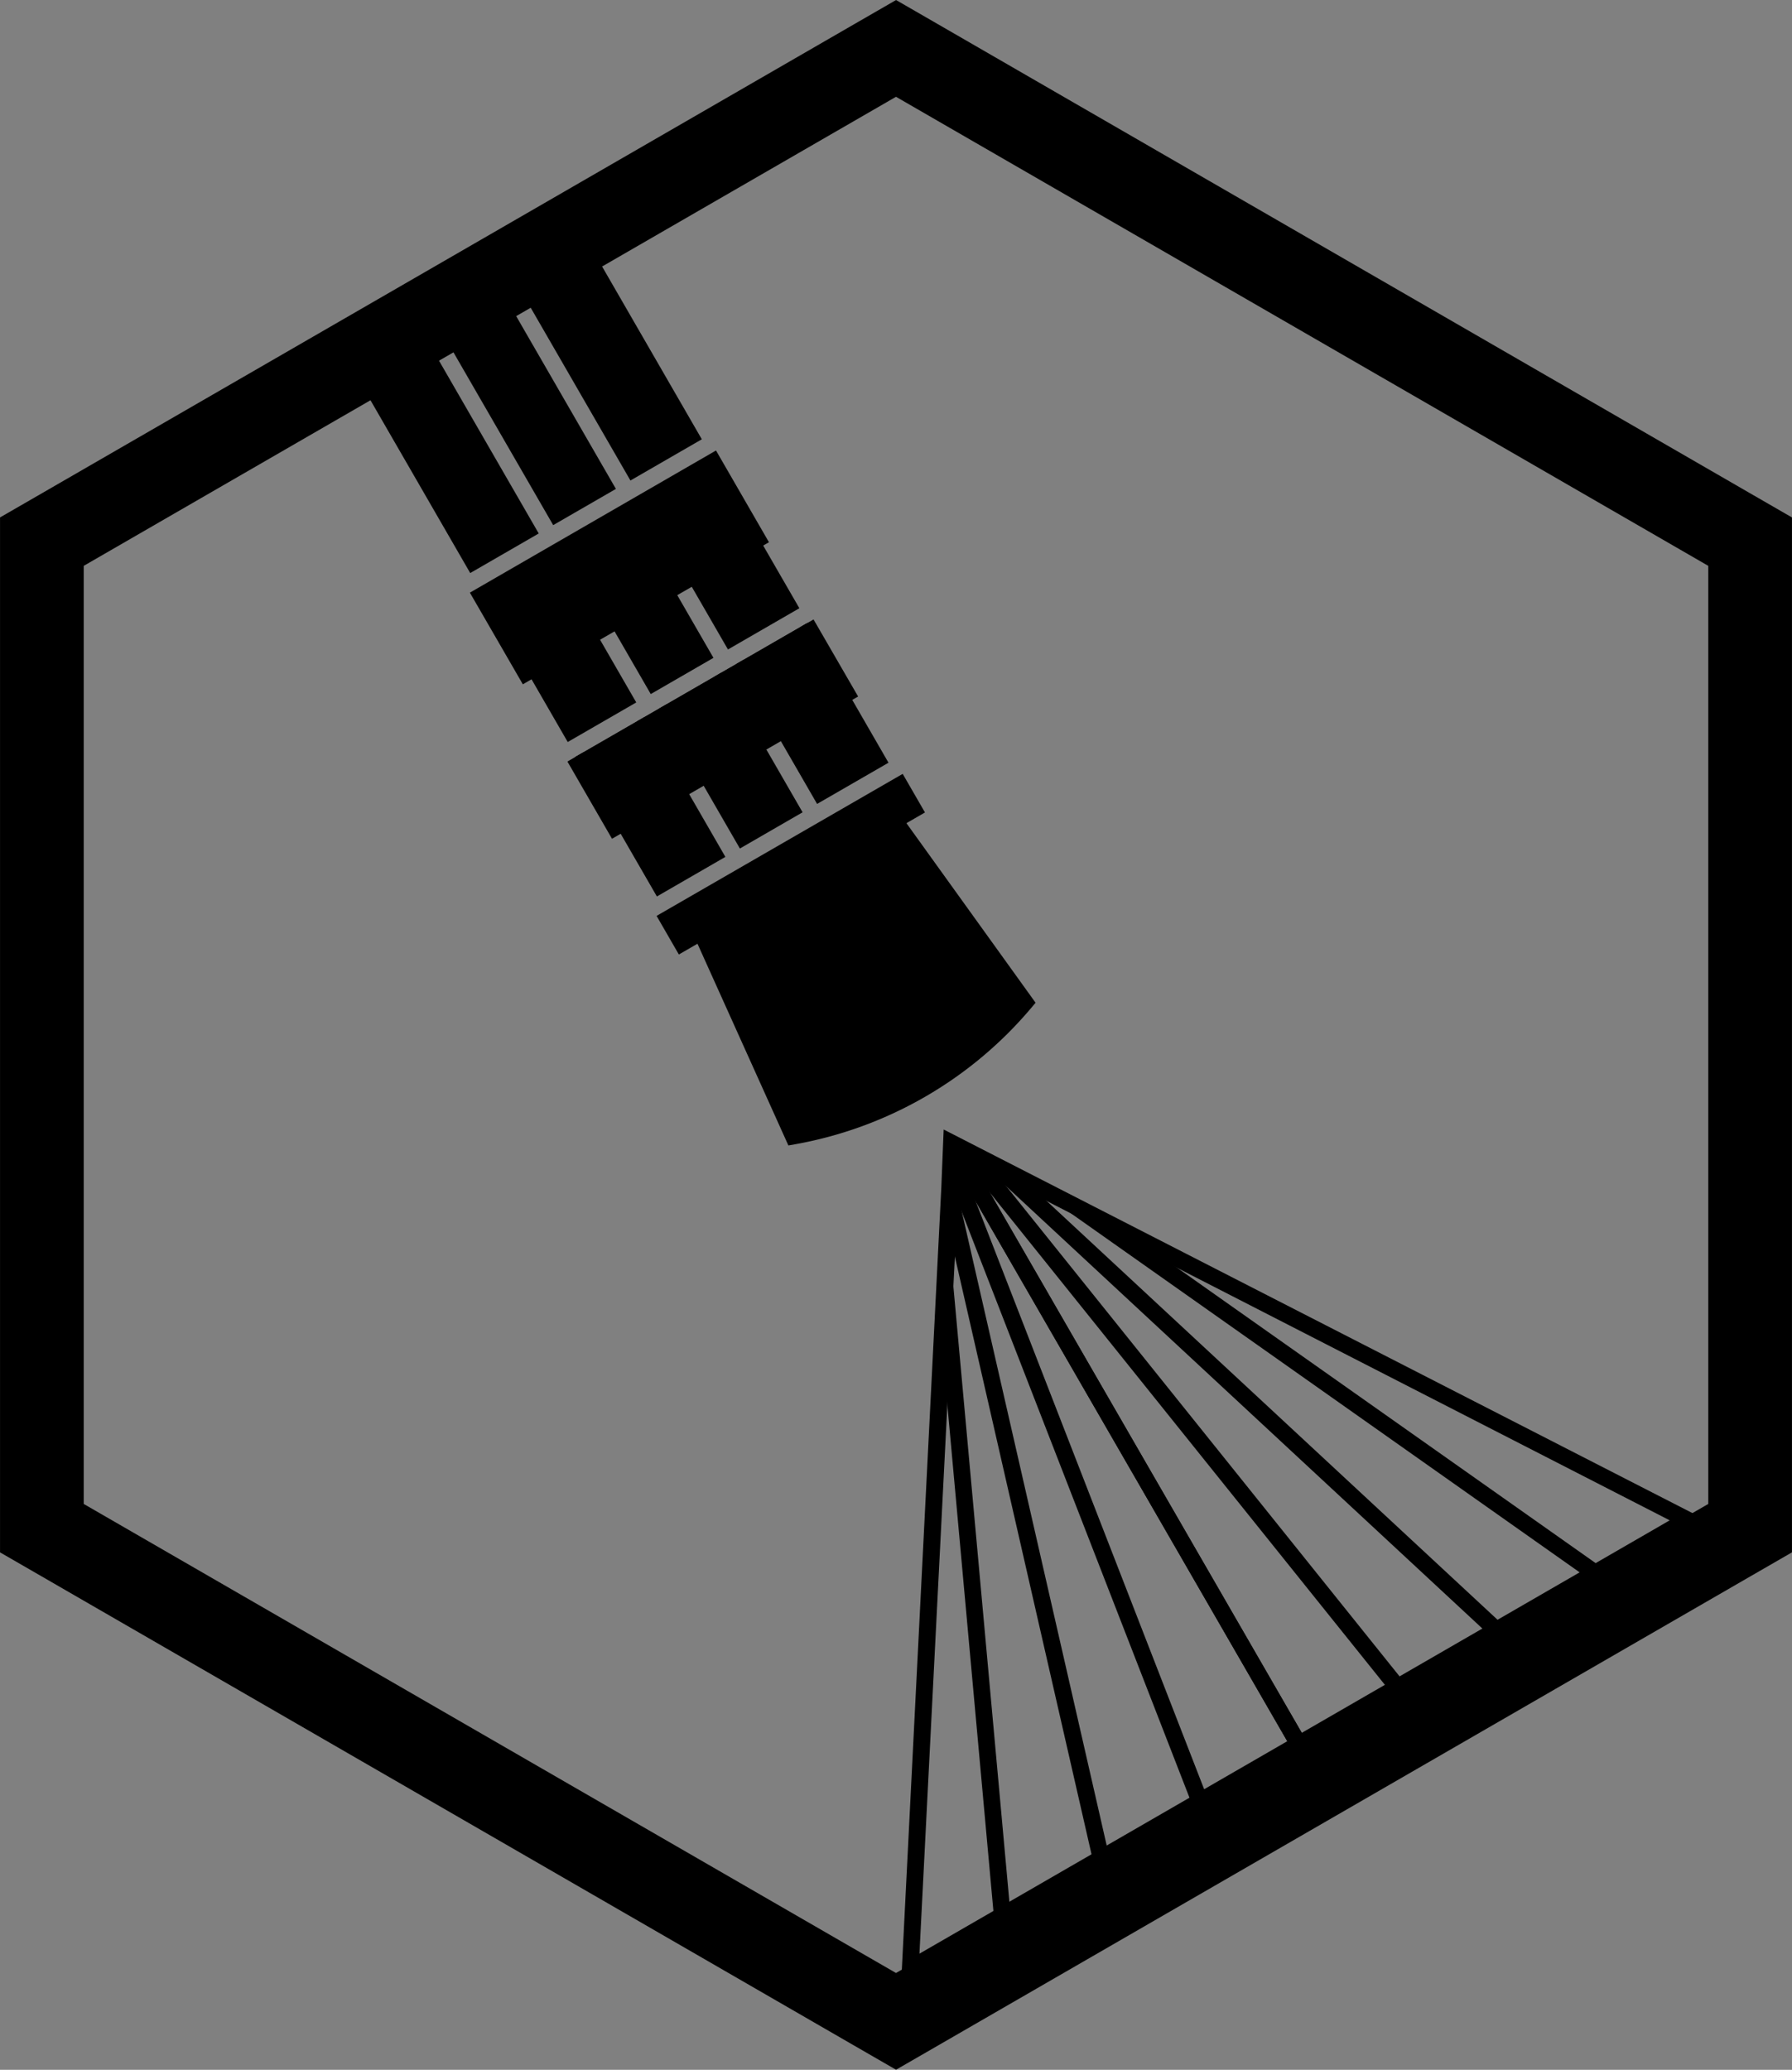 <svg xmlns="http://www.w3.org/2000/svg" viewBox="0 0 535.02 617.78"><rect x="0" y="0" width="535.02" height="617.78" fill="#808080" stroke="none"/><defs><style>.cls-1{stroke:#fff;stroke-miterlimit:10;stroke-width:2px;}</style></defs><g id="Heavy_Gunner_3" data-name="Heavy Gunner 3"><rect x="348.09" y="303.71" width="5" height="202.6" transform="translate(-169.03 257.45) rotate(-30)"/><rect x="185.74" y="176.58" width="79.85" height="24.12" transform="translate(501.93 267.06) rotate(150)"/><path d="M196.21,222.46,182.9,199.41,256.38,157,269.69,180Zm-6.88-21.91,9.1,15.76,64.82-37.42-9.1-15.76Z" transform="translate(-13.49 27.89)"/><path d="M248.87,314l-29.21-64.8,61.5-35.5,41.51,57.7-1.25,1.49a119.74,119.74,0,0,1-70.63,40.77Z" transform="translate(-13.49 27.89)"/><rect x="158.5" y="128.15" width="79.85" height="26.62" transform="translate(427.51 192.64) rotate(150)"/><path d="M169.59,176.36,153.78,149l73.48-42.43,15.81,27.38Zm-9-25.55,10.81,18.72,64.82-37.43-10.81-18.72Z" transform="translate(-13.49 27.89)"/><polyline points="213.01 196.35 188.89 154.58 186.73 155.83 196.51 172.78 182.12 181.09 172.34 164.14 170.17 165.39 194.29 207.16"/><polyline points="238.66 181.54 214.54 139.78 212.37 141.03 223.18 159.75 206.19 169.55 195.39 150.83 193.22 152.08 217.34 193.85"/><polyline points="189.96 209.66 165.84 167.89 163.68 169.14 175.73 190.03 159.61 199.33 147.55 178.45 145.39 179.7 169.5 221.47"/><path d="M216.17,257l-6.65-11.52L283,203.09l6.65,11.52Z" transform="translate(-13.49 27.89)"/><polyline points="239.62 242.45 215.51 200.68 213.34 201.93 225.4 222.82 211.01 231.13 198.95 210.24 196.79 211.49 220.9 253.26"/><polyline points="265.27 227.65 241.16 185.88 238.99 187.13 250.19 206.53 233.21 216.34 222 196.93 219.84 198.18 243.95 239.95"/><polyline points="216.57 255.76 192.46 213.99 190.29 215.24 202.35 236.13 186.23 245.44 174.17 224.55 172 225.8 196.12 267.57"/><rect x="164.74" y="69.57" width="63.51" height="24.61" transform="translate(155.66 -101.34) rotate(60)"/><rect x="140.39" y="85.13" width="63.51" height="21.62" transform="translate(155.66 -73.22) rotate(60)"/><rect x="116.48" y="97.93" width="63.51" height="23.62" transform="translate(155.66 -45.61) rotate(60)"/><polygon points="478.65 468.14 337.07 368.26 305.4 352.04 473.88 470.9 478.65 468.14"/><polygon points="449.03 485.25 305.79 352.24 289.4 343.85 444.5 487.86 449.03 485.25"/><polygon points="419.44 502.33 294.2 346.3 284.12 341.14 284.1 341.71 415.06 504.86 419.44 502.33"/><polygon points="360.43 536.4 284.62 341.4 284.12 341.14 283.65 352.71 356.05 538.93 360.43 536.4"/><polygon points="389.91 519.38 288.22 343.24 284.12 341.14 283.93 345.82 385.58 521.88 389.91 519.38"/><polygon points="331 553.39 283.87 347.29 283.58 354.57 283 365.93 326.47 556.01 331 553.39"/><polygon points="301.61 570.36 283 365.94 281.21 401.37 296.84 573.11 301.61 570.36"/><path d="M282.53,564.16l12-237.6.7-17.32L522.48,425.62ZM300,317.26l-.38,9.52L288,555.23,512,425.89Z" transform="translate(-13.49 27.89)"/><path class="cls-1" d="M120,87.58" transform="translate(-13.49 27.89)"/></g><g id="Layer_31" data-name="Layer 31"><path d="M281,1,523.51,141V421L281,561,38.49,421V141L281,1m0-28.87-12.5,7.21L26,119.34l-12.5,7.21v308.9L26,442.66l242.51,140,12.5,7.21,12.5-7.21L536,442.66l12.5-7.21V126.55L536,119.34,293.5-20.68,281-27.89Z" transform="translate(-13.49 27.89)"/></g></svg>